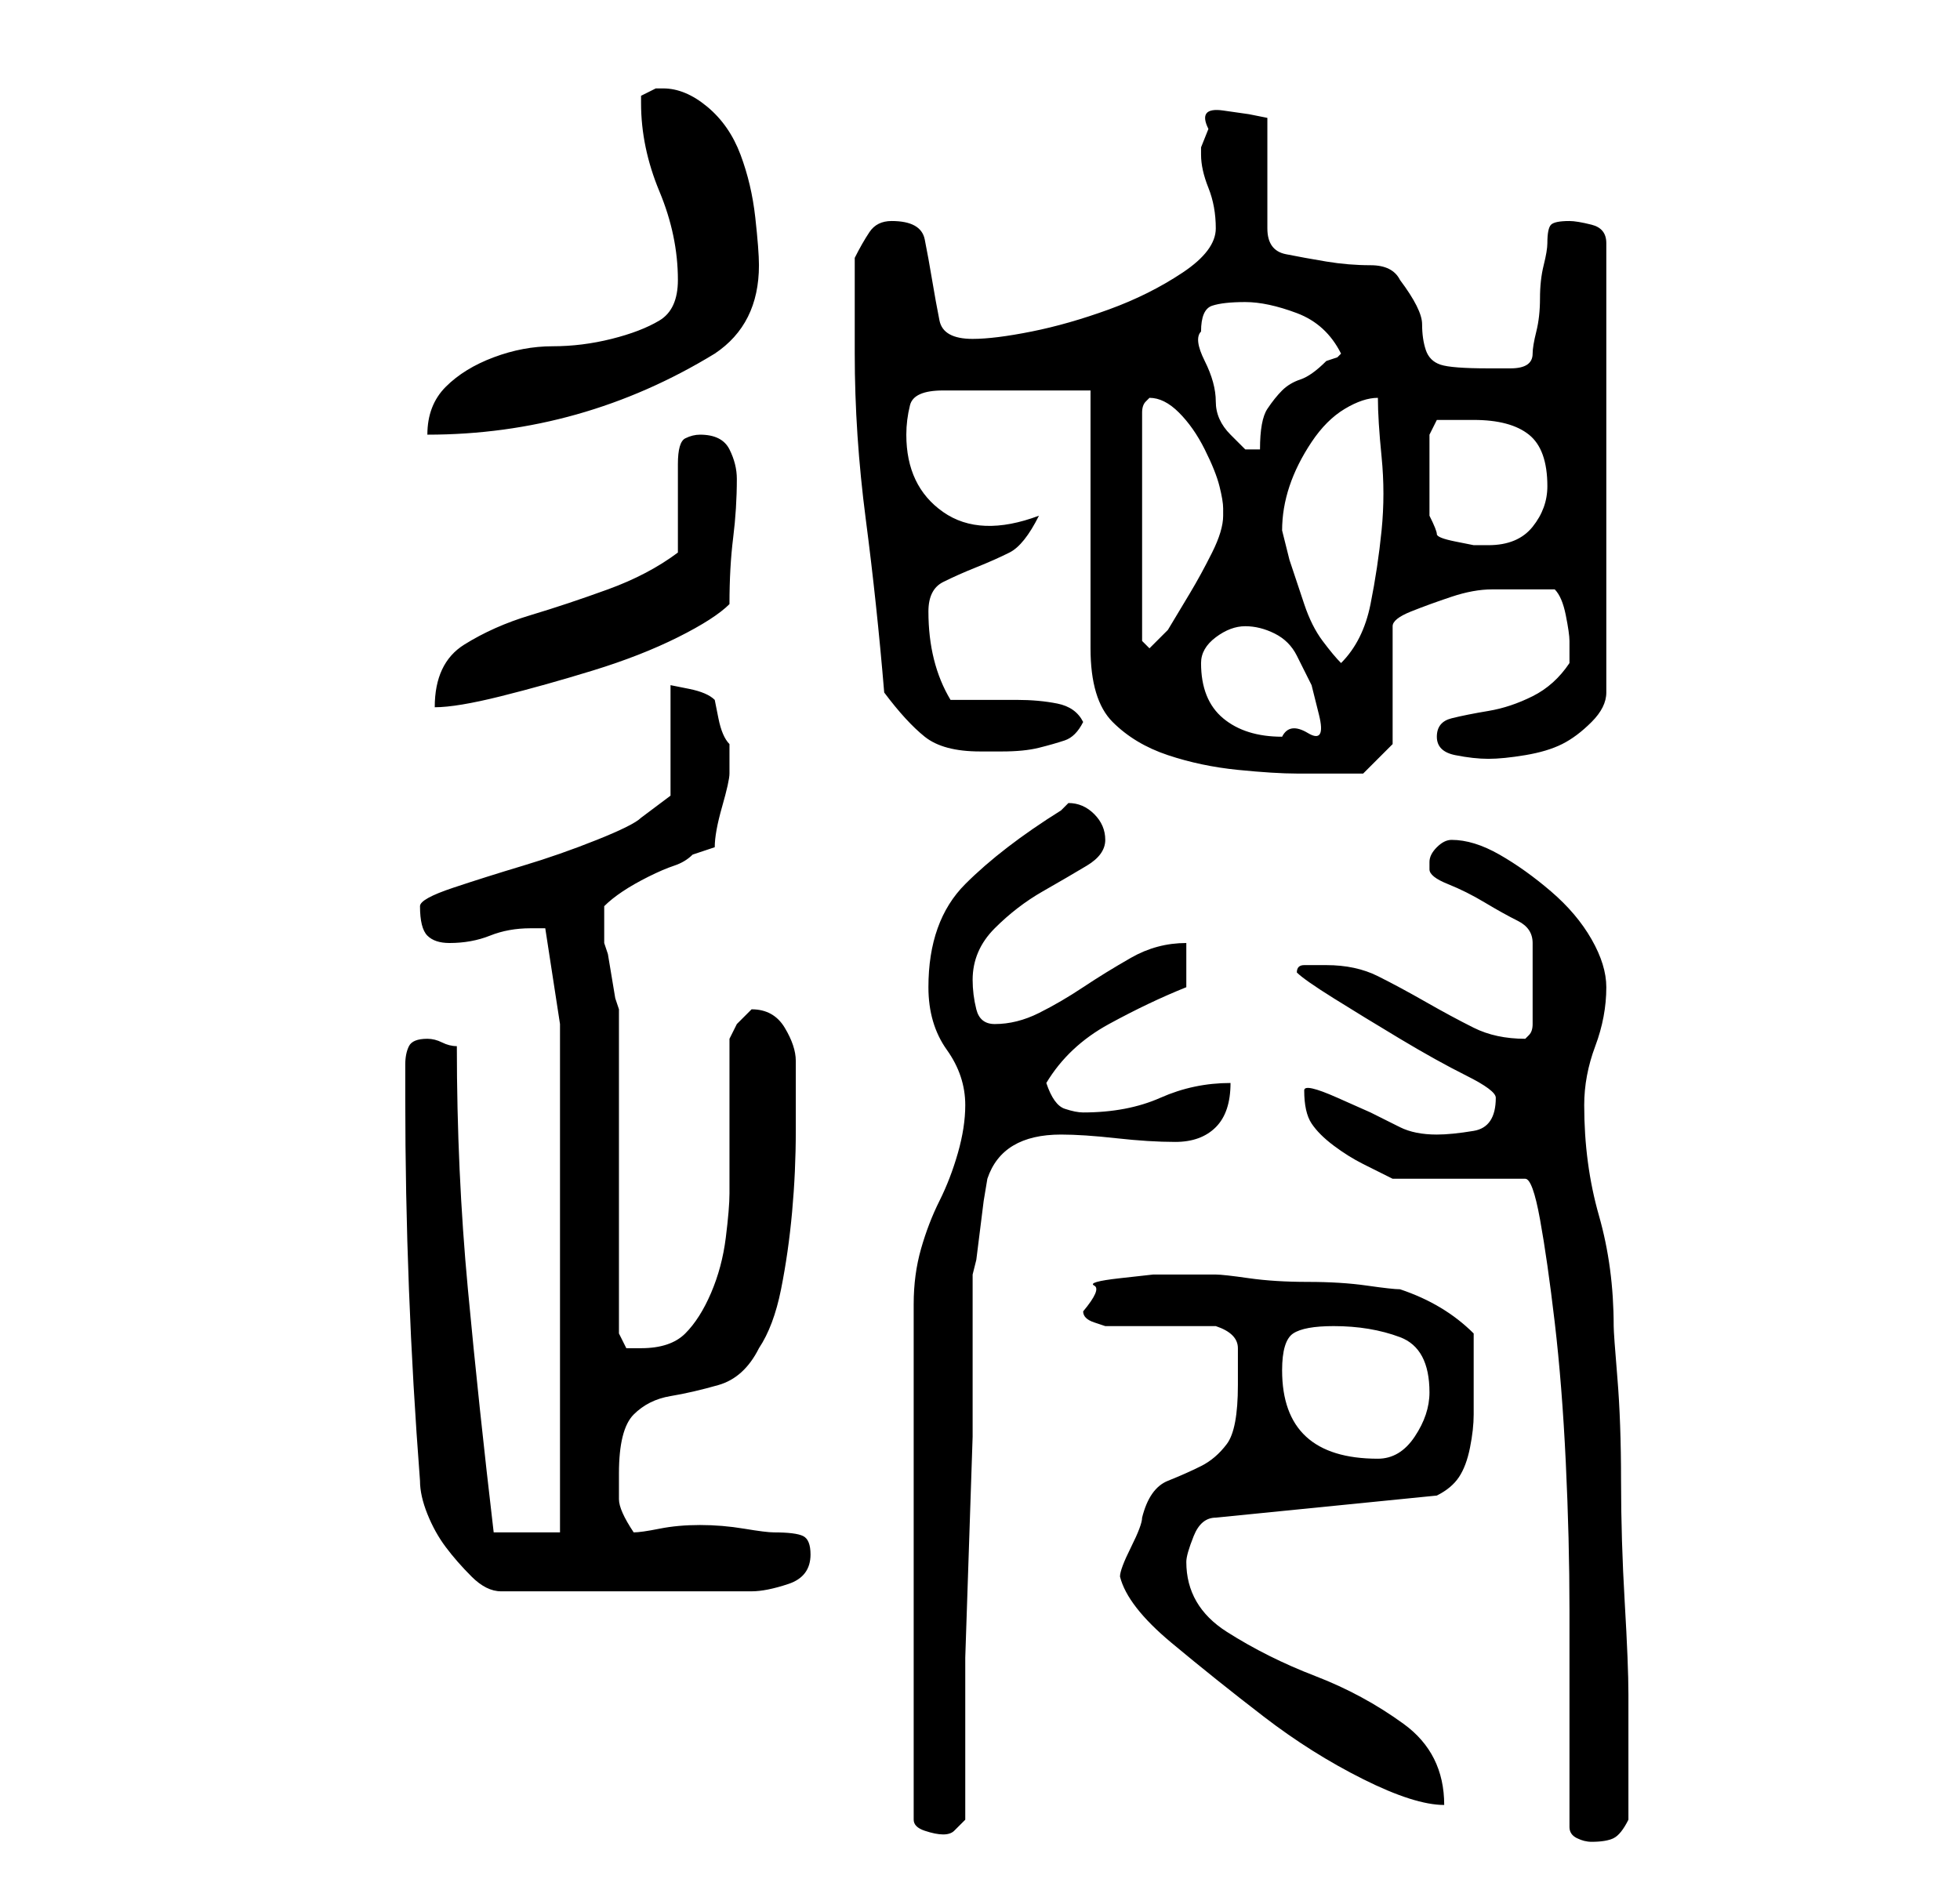 <?xml version="1.0" standalone="no"?>
<!DOCTYPE svg PUBLIC "-//W3C//DTD SVG 1.1//EN" "http://www.w3.org/Graphics/SVG/1.1/DTD/svg11.dtd" >
<svg xmlns="http://www.w3.org/2000/svg" xmlns:xlink="http://www.w3.org/1999/xlink" version="1.1" viewBox="-10 0 266 256">
   <path fill="currentColor"
d="M203 248q0 1 1 1.5t2 0.5q2 0 3 -0.5t2 -2.5v-9v-8q0 -4 -0.5 -12.5t-0.5 -16.5t-0.5 -14t-0.5 -7q0 -8 -2 -15t-2 -15q0 -4 1.5 -8t1.5 -8q0 -3 -2 -6.5t-5.5 -6.5t-7 -5t-6.5 -2q-1 0 -2 1t-1 2v1q0 1 2.5 2t5 2.5t4.5 2.5t2 3v11q0 1 -0.5 1.5l-0.5 0.5q-4 0 -7 -1.5
t-6.5 -3.5t-6.5 -3.5t-7 -1.5h-3q-1 0 -1 1q1 1 5 3.5t9 5.5t9 5t4 3q0 4 -3 4.5t-5 0.5q-3 0 -5 -1l-4 -2t-4.5 -2t-4.5 -1q0 3 1 4.5t3 3t4 2.5l4 2h18q1 0 2 5.5t2 14t1.5 19t0.5 20v17.5v12zM121 150q0 3 -1 6.5t-2.5 6.5t-2.5 6.5t-1 7.5v70q0 1 1.5 1.5t2.5 0.5
t1.5 -0.5l1.5 -1.5v-9v-13t0.5 -15t0.5 -15v-13v-9l0.5 -2t0.5 -4t0.5 -4t0.5 -3q1 -3 3.5 -4.5t6.5 -1.5q3 0 7.5 0.5t8 0.5t5.5 -2t2 -6q-5 0 -9.5 2t-10.5 2q-1 0 -2.5 -0.5t-2.5 -3.5q3 -5 8.5 -8t10.5 -5v-6q-4 0 -7.5 2t-6.5 4t-6 3.5t-6 1.5q-2 0 -2.5 -2t-0.5 -4
q0 -4 3 -7t6.5 -5t6 -3.5t2.5 -3.5t-1.5 -3.5t-3.5 -1.5l-0.5 0.5l-0.5 0.5q-8 5 -13 10t-5 14q0 5 2.5 8.5t2.5 7.5zM142 214q1 4 7 9t12.5 10t13.5 8.5t11 3.5q0 -7 -5.5 -11t-12 -6.5t-12 -6t-5.5 -9.5q0 -1 1 -3.5t3 -2.5l30 -3q2 -1 3 -2.5t1.5 -4t0.5 -4.5v-3v-8
q-2 -2 -4.5 -3.5t-5.5 -2.5q-1 0 -4.5 -0.5t-8 -0.5t-8 -0.5t-4.5 -0.5h-2.5h-2.5h-3.5t-4.5 0.5t-3.5 1t-1.5 3.5v0v0q0 1 1.5 1.5l1.5 0.5h3h4h5h3q3 1 3 3v5q0 6 -1.5 8t-3.5 3t-4.5 2t-3.5 5q0 1 -1.5 4t-1.5 4zM45 149q0 13 0.5 26t1.5 26q0 2 1 4.5t2.5 4.5t3.5 4t4 2
h34q2 0 5 -1t3 -4q0 -2 -1 -2.5t-4 -0.5q-1 0 -4 -0.5t-6 -0.5t-5.5 0.5t-3.5 0.5q-2 -3 -2 -4.5v-3.5q0 -6 2 -8t5 -2.5t6.5 -1.5t5.5 -5q2 -3 3 -8t1.5 -10.5t0.5 -11v-9.5q0 -2 -1.5 -4.5t-4.5 -2.5v0l-2 2t-1 2v4v6v7v4q0 2 -0.5 6t-2 7.5t-3.5 5.5t-6 2h-2t-1 -2v-8
v-14v-13v-9l-0.5 -1.5t-0.5 -3t-0.5 -3l-0.5 -1.5v-3v-2q1 -1 2.5 -2t3.5 -2t3.5 -1.5t2.5 -1.5l1.5 -0.5l1.5 -0.5q0 -2 1 -5.5t1 -4.5v-1v-1v-0.5v-1.5q-1 -1 -1.5 -3.5l-0.5 -2.5q-1 -1 -3.5 -1.5l-2.5 -0.5v15l-4 3q-1 1 -6 3t-10 3.5t-9.5 3t-4.5 2.5q0 3 1 4t3 1
q3 0 5.5 -1t5.5 -1h2l2 13v69h-9q-2 -17 -3.5 -33t-1.5 -33q-1 0 -2 -0.5t-2 -0.5v0q-2 0 -2.5 1t-0.5 2.5v3v1.5zM164 186q0 -4 1.5 -5t5.5 -1q5 0 9 1.5t4 7.5q0 3 -2 6t-5 3q-13 0 -13 -12zM138 53v35q0 7 3 10t7.5 4.5t9.5 2t8 0.5h5.5h3.5l4 -4v-16q0 -1 2.5 -2t5.5 -2
t5.5 -1h3.5h5q1 1 1.5 3.5t0.5 3.5v0.5v1.5v0.5v0.5q-2 3 -5 4.5t-6 2t-5 1t-2 2.5t2.5 2.5t4.5 0.5t5 -0.5t5 -1.5t4 -3t2 -4v-61q0 -2 -2 -2.5t-3 -0.5q-2 0 -2.5 0.5t-0.5 2.5q0 1 -0.5 3t-0.5 4.5t-0.5 4.5t-0.5 3q0 2 -3 2h-3q-5 0 -6.5 -0.5t-2 -2t-0.5 -3.5t-3 -6
q-1 -2 -4 -2t-6 -0.5t-5.5 -1t-2.5 -3.5v-15l-2.5 -0.5t-3.5 -0.5t-2 2.5l-1 2.5v1q0 2 1 4.5t1 5.5t-4.5 6t-10 5t-10.5 3t-8 1q-4 0 -4.5 -2.5t-1 -5.5t-1 -5.5t-4.5 -2.5q-2 0 -3 1.5t-2 3.5v2v4v4v3q0 11 1.5 22.5t2.5 23.5q3 4 5.5 6t7.5 2h3q3 0 5 -0.5t3.5 -1
t2.5 -2.5q-1 -2 -3.5 -2.5t-5.5 -0.5h-5.5h-3.5q-3 -5 -3 -12q0 -3 2 -4t4.5 -2t4.5 -2t4 -5q-8 3 -13 -0.5t-5 -10.5q0 -2 0.5 -4t4.5 -2h20zM153 90q0 -2 2 -3.5t4 -1.5t4 1t3 3l2 4t1 4t-1.5 2.5t-3.5 0.5q-5 0 -8 -2.5t-3 -7.5zM82 75q-4 3 -9.5 5t-10.5 3.5t-9 4
t-4 8.5q3 0 9 -1.5t12.5 -3.5t11.5 -4.5t7 -4.5q0 -5 0.5 -9t0.5 -8q0 -2 -1 -4t-4 -2q-1 0 -2 0.5t-1 3.5v2v4v4v2zM164 72q0 -3 1 -6t3 -6t4.5 -4.5t4.5 -1.5q0 3 0.5 8t0 10t-1.5 10t-4 8q-1 -1 -2.5 -3t-2.5 -5l-2 -6t-1 -4zM145 87v-31q0 -1 0.5 -1.5l0.5 -0.5q2 0 4 2
t3.5 5t2 5t0.5 3v1q0 2 -1.5 5t-3 5.5l-3 5t-2.5 2.5zM190 57q5 0 7.5 2t2.5 7q0 3 -2 5.5t-6 2.5h-2t-2.5 -0.5t-2.5 -1t-1 -2.5v-11l0.5 -1l0.5 -1h2.5h2.5zM153 45q0 -3 1.5 -3.5t4.5 -0.5t7 1.5t6 5.5l-0.5 0.5t-1.5 0.5q-2 2 -3.5 2.5t-2.5 1.5t-2 2.5t-1 5.5h-0.5
h-1.5t-2 -2t-2 -4.5t-1.5 -5.5t-0.5 -4zM82 38q0 4 -2.5 5.5t-6.5 2.5t-8 1t-8 1.5t-6.5 4t-2.5 6.5q21 0 39 -11q6 -4 6 -12q0 -2 -0.5 -6.5t-2 -8.5t-4.5 -6.5t-6 -2.5h-1l-1 0.5l-1 0.5v1q0 6 2.5 12t2.5 12z" />
</svg>
